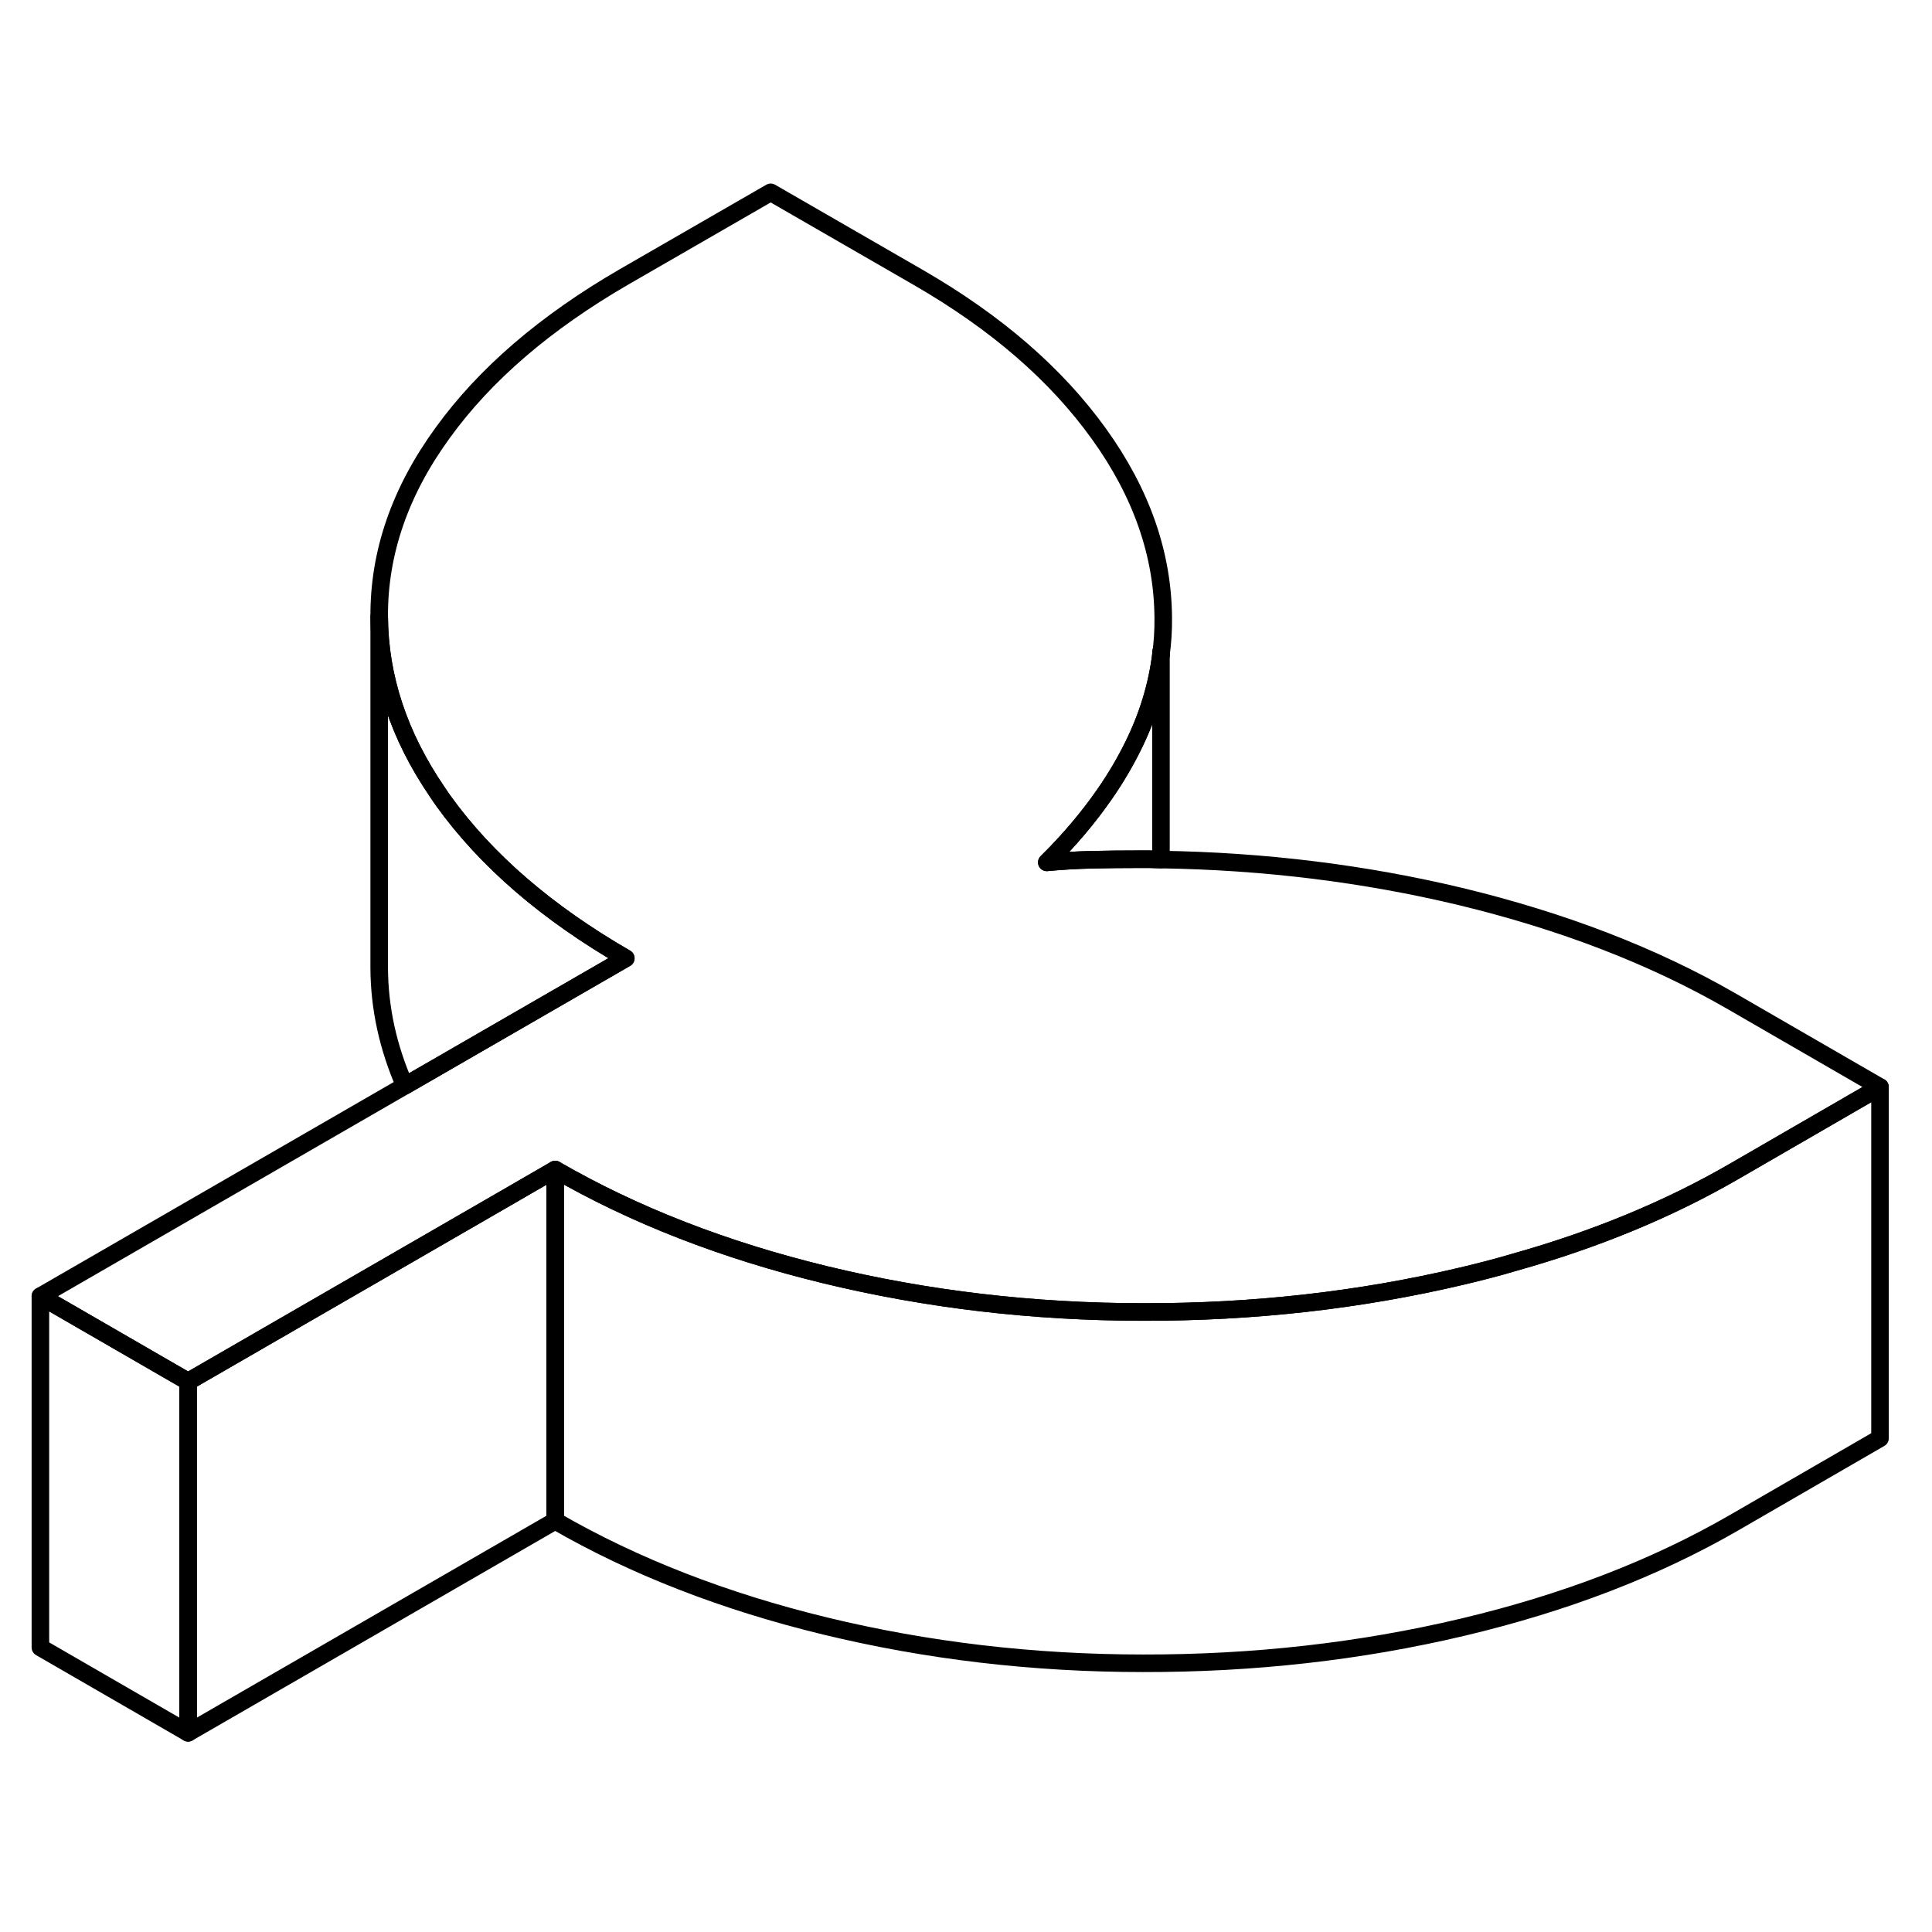 <svg width="48" height="48" viewBox="0 0 110 93" fill="none" xmlns="http://www.w3.org/2000/svg" stroke-width="1px"
     stroke-linecap="round" stroke-linejoin="round">
    <path d="M31.61 58.09V78.09L10.71 90.16V70.16L27.91 60.23L31.61 58.09Z" stroke="currentColor" stroke-linejoin="round"/>
    <path d="M35.63 46.06L23.05 53.32C22.09 51.13 21.6 48.9 21.59 46.61V26.61C21.61 30.05 22.7 33.37 24.89 36.58C25.01 36.76 25.13 36.94 25.26 37.12C27.69 40.49 31.14 43.47 35.63 46.06Z" stroke="currentColor" stroke-linejoin="round"/>
    <path d="M107.04 53.39L98.69 58.22C95 60.35 90.85 62.07 86.22 63.37C85.25 63.66 84.27 63.91 83.26 64.15C77.43 65.53 71.37 66.21 65.09 66.2C58.8 66.2 52.77 65.48 46.99 64.08C41.22 62.68 36.09 60.68 31.61 58.09L27.91 60.23L10.71 70.16L2.3 65.3L23.05 53.32L35.63 46.06C31.14 43.47 27.69 40.49 25.26 37.12C25.13 36.94 25.01 36.76 24.89 36.58C22.7 33.37 21.61 30.05 21.59 26.61C21.57 22.98 22.77 19.49 25.2 16.15C27.62 12.8 31.07 9.85 35.52 7.27L43.88 2.45L52.29 7.3C56.71 9.85 60.13 12.81 62.56 16.19C64.99 19.56 66.21 23.06 66.23 26.69C66.24 27.39 66.19 28.09 66.1 28.78C65.88 30.54 65.36 32.25 64.54 33.92C64.08 34.86 63.54 35.78 62.91 36.69C61.99 38.02 60.89 39.33 59.6 40.6C60.44 40.52 61.3 40.47 62.17 40.45C63.04 40.43 63.97 40.42 64.95 40.42C65.33 40.42 65.72 40.42 66.1 40.44C71.97 40.53 77.66 41.23 83.14 42.54C88.98 43.95 94.15 45.94 98.63 48.53L107.04 53.39Z" stroke="currentColor" stroke-linejoin="round"/>
    <path d="M107.04 53.39V73.39L98.689 78.22C94.23 80.79 89.09 82.77 83.26 84.15C77.43 85.53 71.369 86.21 65.089 86.2C58.799 86.2 52.77 85.48 46.989 84.08C41.219 82.68 36.089 80.68 31.609 78.09V58.09C36.089 60.68 41.219 62.68 46.989 64.08C52.77 65.48 58.799 66.19 65.089 66.2C71.369 66.21 77.43 65.53 83.26 64.15C84.269 63.91 85.249 63.66 86.219 63.37C90.85 62.07 94.999 60.35 98.689 58.22L107.04 53.39Z" stroke="currentColor" stroke-linejoin="round"/>
    <path d="M66.1 28.78V40.44C65.72 40.42 65.33 40.42 64.95 40.42C63.97 40.42 63.04 40.43 62.17 40.45C61.3 40.47 60.44 40.52 59.6 40.6C60.89 39.33 61.99 38.02 62.91 36.69C63.54 35.78 64.08 34.86 64.54 33.92C65.36 32.25 65.88 30.54 66.1 28.78Z" stroke="currentColor" stroke-linejoin="round"/>
    <path d="M66.1 28.78V28.62" stroke="currentColor" stroke-linejoin="round"/>
    <path d="M10.71 70.16V90.16L2.3 85.3V65.3L10.71 70.16Z" stroke="currentColor" stroke-linejoin="round"/>
</svg>